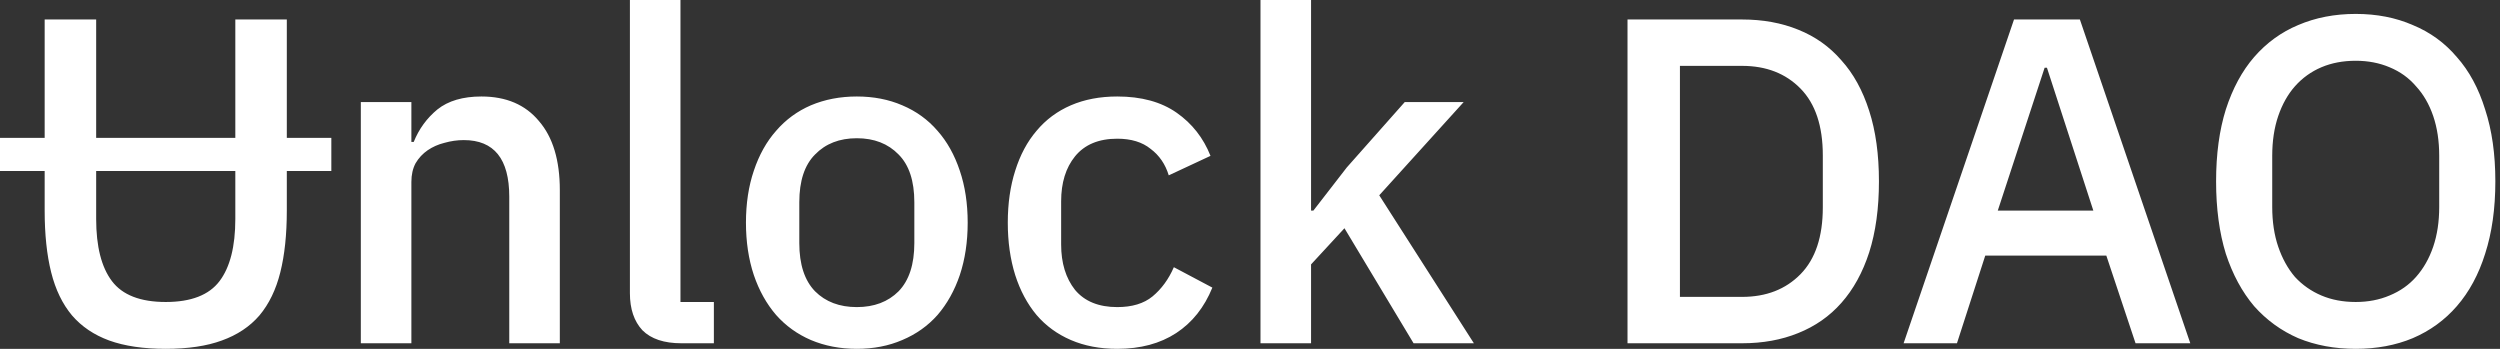 <svg width="215" height="30" viewBox="0 0 215 30" fill="none" xmlns="http://www.w3.org/2000/svg">
<rect x="0" y="0" width="215" height="30" fill="#333333" stroke="none"/>
<path fill-rule="evenodd" clip-rule="evenodd" d="M55.249 28.404C55.994 29.149 57.111 29.521 58.6 29.521H61.393V25.971H58.52V0H54.172V25.213C54.172 26.569 54.531 27.633 55.249 28.404ZM8.27 14.704V18.83C8.27 21.197 8.722 22.979 9.626 24.175C10.53 25.372 12.073 25.971 14.254 25.971C16.434 25.971 17.977 25.372 18.881 24.175C19.785 22.979 20.238 21.197 20.238 18.83V14.704L8.27 14.704ZM3.841 14.704V18.112C3.841 20.16 4.027 21.928 4.4 23.418C4.772 24.907 5.371 26.144 6.195 27.128C7.02 28.085 8.083 28.803 9.387 29.282C10.716 29.761 12.339 30 14.254 30C16.168 30 17.777 29.761 19.081 29.282C20.41 28.803 21.488 28.085 22.312 27.128C23.137 26.144 23.735 24.907 24.107 23.418C24.48 21.928 24.666 20.16 24.666 18.112V14.704H28.495L28.495 11.854H24.666V1.676H20.238V11.854L8.27 11.854V1.676H3.841V11.854H0V14.704H3.841ZM31.031 29.521V8.777H35.379V12.207H35.579C36.031 11.09 36.709 10.16 37.613 9.415C38.544 8.67 39.807 8.298 41.403 8.298C43.531 8.298 45.18 9.003 46.35 10.412C47.547 11.795 48.145 13.777 48.145 16.356V29.521H43.797V16.915C43.797 13.67 42.493 12.048 39.887 12.048C39.329 12.048 38.77 12.128 38.212 12.287C37.68 12.42 37.201 12.633 36.775 12.925C36.35 13.218 36.004 13.59 35.738 14.043C35.499 14.495 35.379 15.027 35.379 15.638V29.521H31.031ZM73.686 30C72.25 30 70.934 29.747 69.737 29.242C68.567 28.737 67.569 28.019 66.745 27.088C65.92 26.13 65.282 24.987 64.83 23.657C64.378 22.3 64.152 20.798 64.152 19.149C64.152 17.5 64.378 16.011 64.83 14.681C65.282 13.325 65.92 12.181 66.745 11.25C67.569 10.293 68.567 9.561 69.737 9.056C70.934 8.551 72.25 8.298 73.686 8.298C75.123 8.298 76.426 8.551 77.596 9.056C78.793 9.561 79.803 10.293 80.628 11.25C81.452 12.181 82.091 13.325 82.543 14.681C82.995 16.011 83.221 17.5 83.221 19.149C83.221 20.798 82.995 22.3 82.543 23.657C82.091 24.987 81.452 26.13 80.628 27.088C79.803 28.019 78.793 28.737 77.596 29.242C76.426 29.747 75.123 30 73.686 30ZM73.686 26.41C75.176 26.41 76.373 25.957 77.277 25.053C78.181 24.122 78.633 22.739 78.633 20.904V17.394C78.633 15.559 78.181 14.189 77.277 13.285C76.373 12.354 75.176 11.888 73.686 11.888C72.197 11.888 71 12.354 70.096 13.285C69.192 14.189 68.74 15.559 68.74 17.394V20.904C68.74 22.739 69.192 24.122 70.096 25.053C71 25.957 72.197 26.41 73.686 26.41ZM92.095 29.242C93.266 29.747 94.595 30 96.085 30C98.079 30 99.768 29.548 101.151 28.644C102.534 27.739 103.571 26.436 104.263 24.734L100.952 22.979C100.5 24.016 99.888 24.854 99.117 25.492C98.372 26.104 97.361 26.41 96.085 26.41C94.489 26.41 93.279 25.918 92.454 24.933C91.656 23.923 91.258 22.62 91.258 21.024V17.314C91.258 15.718 91.656 14.428 92.454 13.444C93.279 12.434 94.489 11.928 96.085 11.928C97.281 11.928 98.239 12.221 98.957 12.806C99.702 13.364 100.22 14.122 100.513 15.08L104.103 13.404C103.492 11.862 102.521 10.625 101.191 9.694C99.861 8.763 98.159 8.298 96.085 8.298C94.595 8.298 93.266 8.551 92.095 9.056C90.925 9.561 89.941 10.293 89.143 11.25C88.345 12.181 87.734 13.325 87.308 14.681C86.883 16.011 86.67 17.5 86.67 19.149C86.67 20.798 86.883 22.3 87.308 23.657C87.734 24.987 88.345 26.13 89.143 27.088C89.941 28.019 90.925 28.737 92.095 29.242ZM108.402 0H112.751V18.112H112.95L115.823 14.402L120.809 8.777H125.876L118.615 16.795L126.754 29.521H121.567L115.623 19.628L112.751 22.739V29.521H108.402V0ZM149.82 1.676H139.966V29.521H149.82C151.602 29.521 153.211 29.229 154.647 28.644C156.11 28.058 157.347 27.194 158.357 26.05C159.395 24.88 160.192 23.431 160.751 21.702C161.31 19.947 161.589 17.912 161.589 15.598C161.589 13.285 161.31 11.263 160.751 9.535C160.192 7.779 159.395 6.33 158.357 5.186C157.347 4.016 156.11 3.138 154.647 2.553C153.211 1.968 151.602 1.676 149.82 1.676ZM154.847 23.577C153.57 24.88 151.895 25.532 149.82 25.532H144.474V5.665H149.82C151.895 5.665 153.57 6.316 154.847 7.62C156.123 8.923 156.762 10.838 156.762 13.364V17.832C156.762 20.359 156.123 22.274 154.847 23.577ZM183.657 29.521L181.144 21.981H170.732L168.298 29.521H163.71L173.205 1.676H178.87L188.365 29.521H183.657ZM176.037 5.824H175.838L171.809 18.112H180.027L176.037 5.824ZM197.645 29.082C199.134 29.694 200.783 30 202.592 30C204.4 30 206.036 29.694 207.499 29.082C208.988 28.444 210.251 27.527 211.288 26.33C212.352 25.106 213.163 23.604 213.722 21.822C214.307 20.013 214.6 17.939 214.6 15.598C214.6 13.258 214.307 11.197 213.722 9.415C213.163 7.606 212.352 6.104 211.288 4.907C210.251 3.684 208.988 2.766 207.499 2.154C206.036 1.516 204.4 1.197 202.592 1.197C200.783 1.197 199.134 1.516 197.645 2.154C196.182 2.766 194.919 3.684 193.855 4.907C192.818 6.104 192.006 7.606 191.421 9.415C190.863 11.197 190.584 13.258 190.584 15.598C190.584 17.939 190.863 20.013 191.421 21.822C192.006 23.604 192.818 25.106 193.855 26.33C194.919 27.527 196.182 28.444 197.645 29.082ZM205.504 25.412C204.626 25.785 203.655 25.971 202.592 25.971C201.501 25.971 200.517 25.785 199.639 25.412C198.762 25.04 198.004 24.508 197.366 23.817C196.754 23.098 196.275 22.234 195.929 21.223C195.584 20.213 195.411 19.069 195.411 17.793V13.404C195.411 12.128 195.584 10.984 195.929 9.973C196.275 8.963 196.754 8.112 197.366 7.42C198.004 6.702 198.762 6.157 199.639 5.785C200.517 5.412 201.501 5.226 202.592 5.226C203.655 5.226 204.626 5.412 205.504 5.785C206.408 6.157 207.166 6.702 207.778 7.42C208.416 8.112 208.908 8.963 209.254 9.973C209.6 10.984 209.772 12.128 209.772 13.404V17.793C209.772 19.069 209.6 20.213 209.254 21.223C208.908 22.234 208.416 23.098 207.778 23.817C207.166 24.508 206.408 25.04 205.504 25.412Z" fill="#fff"/>
</svg>
